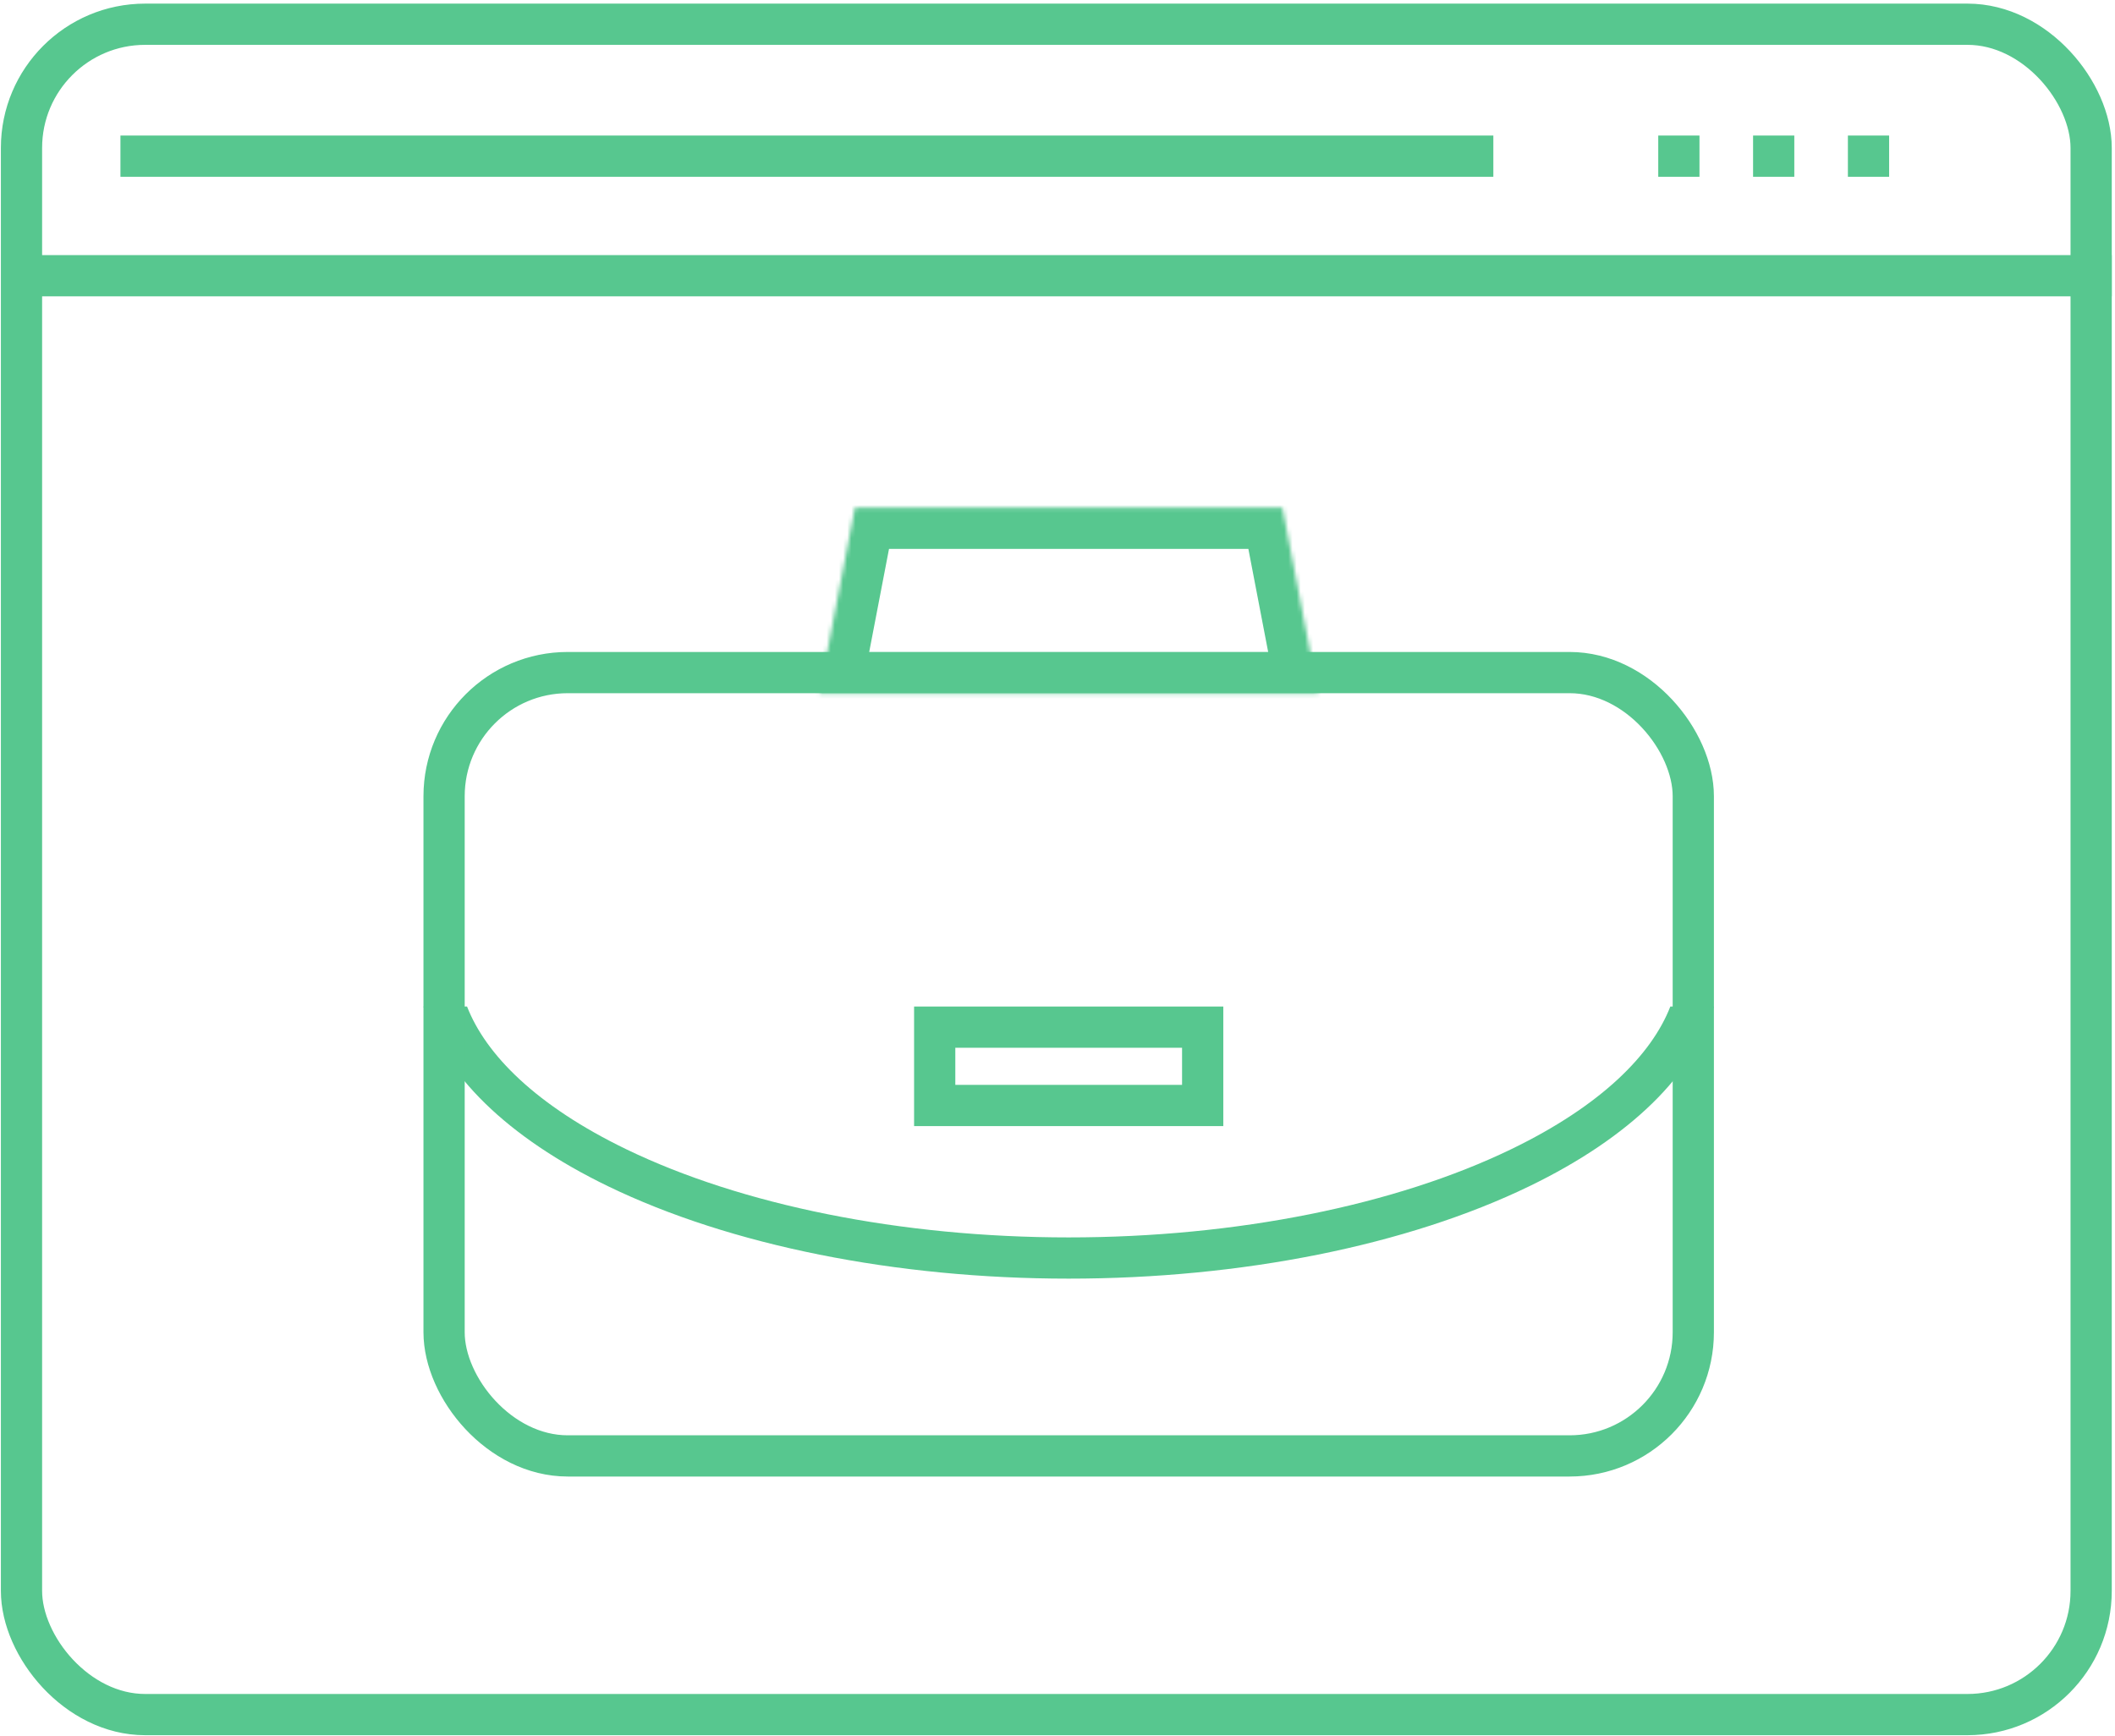 <svg width="513" height="421" viewBox="0 0 513 421" fill="none" xmlns="http://www.w3.org/2000/svg">
<rect x="5.214" y="5.878" width="502" height="410" rx="30" stroke="#57C78F" stroke-width="10"/>
<line x1="6.214" y1="66.877" x2="512.214" y2="66.877" stroke="#57C78F" stroke-width="10"/>
<line x1="29.214" y1="37.877" x2="362.214" y2="37.877" stroke="#57C78F" stroke-width="10"/>
<line x1="402.214" y1="37.877" x2="412.214" y2="37.877" stroke="#57C78F" stroke-width="10"/>
<line x1="425.214" y1="37.877" x2="435.214" y2="37.877" stroke="#57C78F" stroke-width="10"/>
<line x1="448.214" y1="37.877" x2="458.214" y2="37.877" stroke="#57C78F" stroke-width="10"/>
<path fill-rule="evenodd" clip-rule="evenodd" d="M102.714 244.136C107.41 260.547 123.024 275.882 147.495 287.73C177.125 302.077 217.311 310.136 259.214 310.136C301.117 310.136 341.303 302.077 370.933 287.73C395.404 275.882 411.018 260.547 415.714 244.136H405.144C400.604 255.813 388.384 268.17 366.575 278.73C338.622 292.264 300.006 300.136 259.214 300.136C218.421 300.136 179.805 292.264 151.853 278.73C130.044 268.17 117.824 255.813 113.284 244.136H102.714Z" fill="#57C78F"/>
<rect x="107.714" y="163.136" width="303" height="190" rx="30" stroke="#57C78F" stroke-width="10"/>
<rect x="226.714" y="249.136" width="65" height="19" stroke="#57C78F" stroke-width="10"/>
<mask id="path-10-inside-1" fill="white">
<path fill-rule="evenodd" clip-rule="evenodd" d="M319.714 168.195L311.057 123.136L207.371 123.136L198.714 168.195H319.714Z"/>
</mask>
<path d="M319.714 168.195V178.195H331.818L329.534 166.308L319.714 168.195ZM311.057 123.136L320.877 121.25L319.319 113.136L311.057 113.136V123.136ZM207.371 123.136V113.136L199.109 113.136L197.55 121.25L207.371 123.136ZM198.714 168.195L188.893 166.308L186.61 178.195H198.714V168.195ZM329.534 166.308L320.877 121.25L301.237 125.023L309.893 170.081L329.534 166.308ZM311.057 113.136L207.371 113.136L207.371 133.136L311.057 133.136V113.136ZM197.55 121.25L188.893 166.308L208.534 170.081L217.191 125.023L197.55 121.25ZM198.714 178.195H319.714V158.195H198.714V178.195Z" fill="#57C78F" mask="url(#path-10-inside-1)"/>
</svg>
